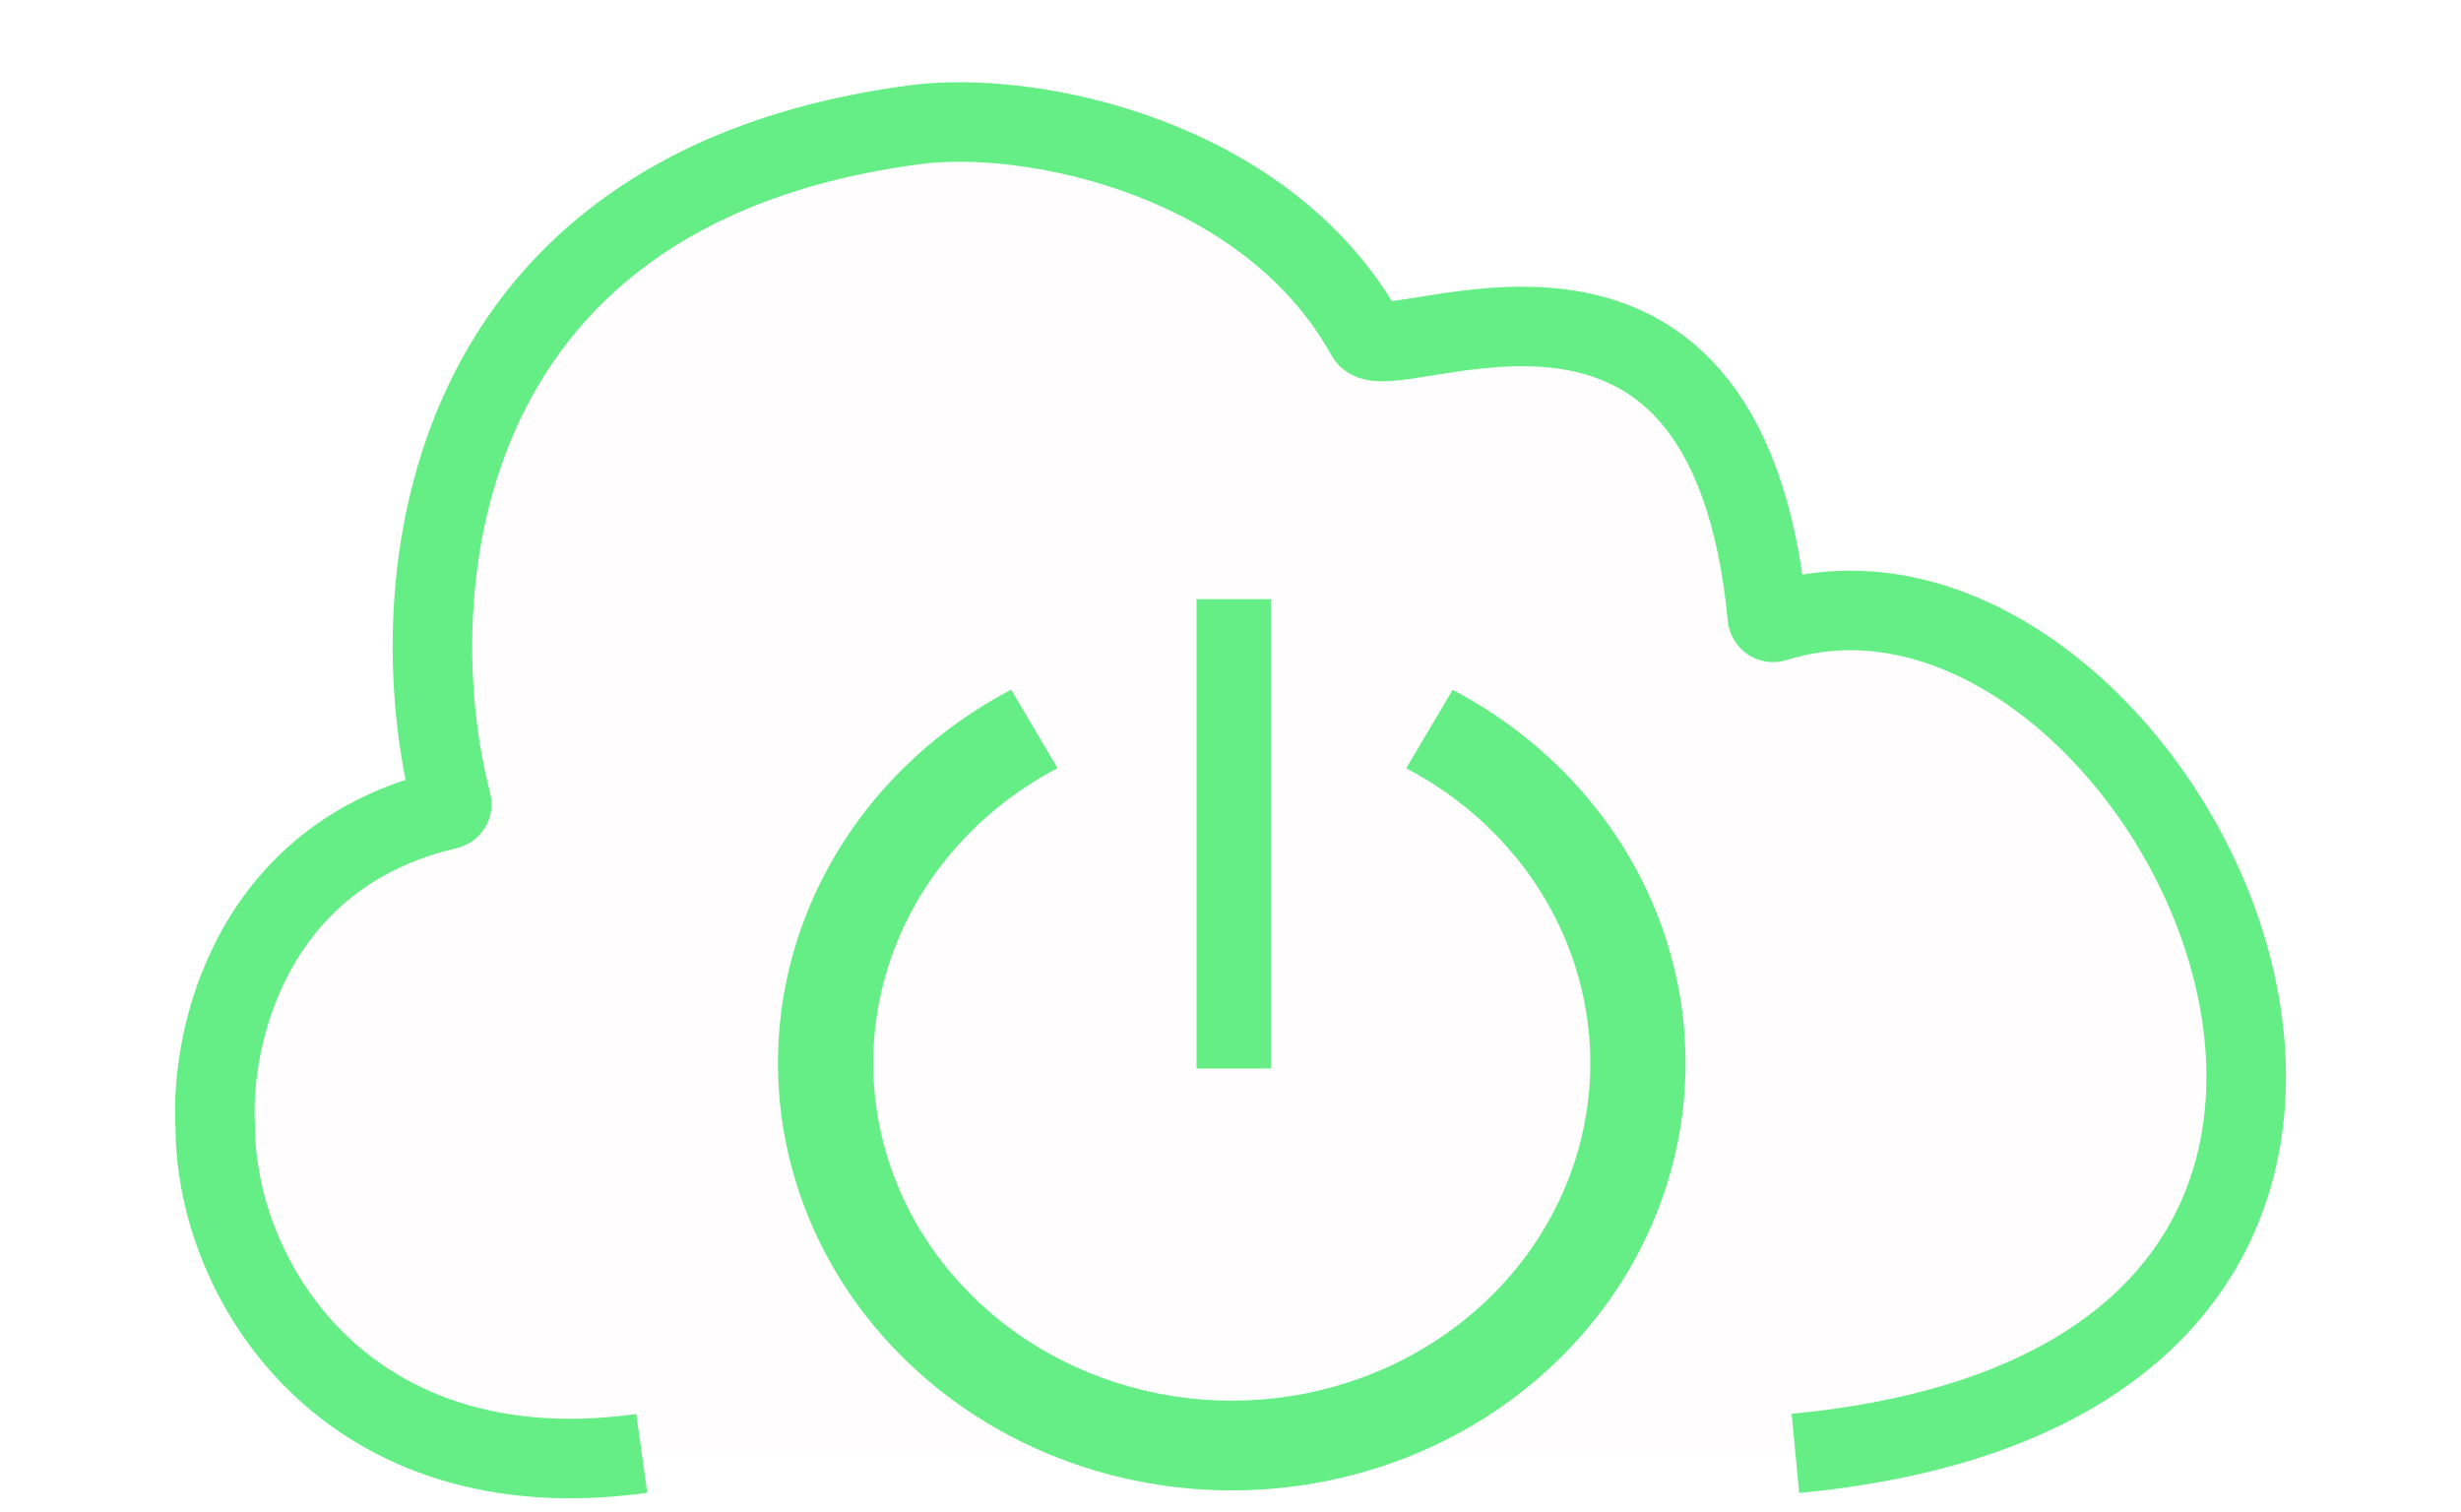 <?xml version="1.0"?>
<svg width="464" height="285" xmlns="http://www.w3.org/2000/svg" xmlns:svg="http://www.w3.org/2000/svg">
 <mask height="53" id="a" maskUnits="userSpaceOnUse" width="438" x="13.5" y="290">
  <path d="m13.5,290l438,0l0,53l-438,0l0,-53z" fill="#fff" id="svg_1"/>
  <path d="m16.79,339l0,-5.13l4.54,-0.88l0,-30.61l-4.54,-0.88l0,-5.16l17.67,0l0,5.16l-4.57,0.88l0,12.3l17.4,0l0,-12.3l-4.57,-0.88l0,-5.16l17.67,0l0,5.16l-4.57,0.88l0,30.61l4.57,0.88l0,5.13l-17.67,0l0,-5.13l4.57,-0.88l0,-11.72l-17.4,0l0,11.72l4.57,0.88l0,5.13l-17.67,0zm61.89,0.62c-3.15,0 -5.65,-0.84 -7.5,-2.52c-1.86,-1.7 -2.79,-4.01 -2.79,-6.92c0,-1.99 0.54,-3.74 1.61,-5.24c1.1,-1.51 2.7,-2.69 4.81,-3.55c2.13,-0.86 4.74,-1.29 7.85,-1.29l4.19,0l0,-2.34c0,-1.52 -0.45,-2.75 -1.35,-3.69c-0.88,-0.96 -2.2,-1.44 -3.98,-1.44c-0.92,0 -1.74,0.12 -2.46,0.35a7.18,7.18 0 0 0 -1.99,0.94l-0.68,4.19l-6.15,0l-0.12,-8.23a26.6,26.6 0 0 1 5.39,-2.29c1.94,-0.58 4.09,-0.88 6.48,-0.88c4.14,0 7.41,0.97 9.81,2.9c2.4,1.92 3.61,4.66 3.61,8.24l0,14.35c0.02,0.41 0.05,0.81 0.11,1.2l3.31,0.47l0,5.13l-10.6,0a43.65,43.65 0 0 1 -0.65,-1.76a10.97,10.97 0 0 1 -0.47,-1.87a12.16,12.16 0 0 1 -3.6,3.1c-1.37,0.76 -2.98,1.15 -4.83,1.15zm2.28,-6.33a7.62,7.62 0 0 0 3.4,-0.79c1.07,-0.55 1.9,-1.26 2.49,-2.14l0,-5.01l-4.22,0c-1.87,0 -3.3,0.43 -4.28,1.29c-0.95,0.86 -1.43,1.89 -1.43,3.1c0,1.14 0.35,2.01 1.05,2.64c0.73,0.6 1.72,0.91 2.99,0.91zm40.03,6.33c-3.04,0 -5.68,-0.69 -7.91,-2.06c-2.2,-1.36 -3.9,-3.25 -5.1,-5.65c-1.19,-2.42 -1.78,-5.18 -1.78,-8.29l0,-0.88c0,-3.12 0.6,-5.89 1.81,-8.29c1.21,-2.4 2.92,-4.29 5.13,-5.65c2.21,-1.39 4.8,-2.08 7.79,-2.08c2.86,0 5.31,0.44 7.36,1.34c2.07,0.88 3.75,1.91 5.04,3.08l-0.06,9.08l-6.45,0l-1.14,-5.65c-0.47,-0.47 -1.06,-0.85 -1.79,-1.15a5.8,5.8 0 0 0 -2.2,-0.44c-1.56,0 -2.86,0.4 -3.89,1.18c-1.02,0.78 -1.78,1.89 -2.29,3.34c-0.51,1.44 -0.76,3.19 -0.76,5.24l0,0.88c0,2.17 0.28,3.95 0.85,5.36c0.57,1.39 1.32,2.41 2.26,3.08a5.48,5.48 0 0 0 3.19,0.99c1.5,0 2.7,-0.39 3.6,-1.17c0.92,-0.8 1.55,-1.92 1.88,-3.37l7.32,0l0.09,0.18c-0.33,2.24 -1,4.19 -1.99,5.83c-0.98,1.64 -2.36,2.9 -4.16,3.78c-1.78,0.88 -4.04,1.31 -6.8,1.31l0,0.01zm20.52,-0.62l0,-5.13l4.13,-0.88l0,-33.66l-4.57,-0.88l0,-5.15l13.1,0l0,39.69l3.69,0.88l0,5.13l-16.35,0zm20.19,0l0,-4.86l2.4,-0.56l-0.06,-0.12l-6.27,-8.52l5.45,-5.6l10.4,13.62l3.93,0.91l0,5.13l-15.85,0zm-8.44,-8.67l-4.1,-4.78l13.77,-12.6l0.06,-0.08l-3.26,-0.47l0,-5.1l16.5,0l0,5.16l-4.1,1.02l-18.87,16.85zm41.08,8.67l0,-5.13l4.57,-0.88l0,-30.05l-7.76,0l-0.47,5.09l-6.47,0l0,-11.69l38.05,0l0,11.69l-6.5,0l-0.47,-5.09l-7.82,0l0,30.05l4.6,0.88l0,5.13l-17.73,0zm34.85,0l0,-5.13l4.13,-0.88l0,-33.66l-4.57,-0.88l0,-5.15l13.09,0l0,18.04c1,-1.46 2.23,-2.59 3.69,-3.4c1.49,-0.81 3.17,-1.23 5.04,-1.23c3.19,0 5.71,1.07 7.56,3.2c1.88,2.11 2.81,5.38 2.81,9.81l0,13.27l4.11,0.88l0,5.13l-16.35,0l0,-5.13l3.69,-0.88l0,-13.33c0,-2.28 -0.43,-3.9 -1.29,-4.86c-0.86,-0.96 -2.12,-1.43 -3.78,-1.43c-1.15,0 -2.21,0.24 -3.16,0.73c-0.94,0.47 -1.71,1.16 -2.32,2.08l0,16.81l3.69,0.88l0,5.13l-16.34,0zm57.63,0.62c-3.02,0 -5.67,-0.67 -7.93,-2c-2.27,-1.35 -4.03,-3.19 -5.28,-5.53c-1.23,-2.35 -1.84,-5.02 -1.84,-8.03l0,-1.17c0,-3.15 0.58,-5.93 1.75,-8.35c1.18,-2.44 2.83,-4.36 4.95,-5.75c2.15,-1.4 4.68,-2.1 7.59,-2.08c2.87,0 5.29,0.57 7.24,1.7c1.95,1.14 3.44,2.77 4.45,4.9c1.02,2.13 1.53,4.7 1.53,7.73l0,4.66l-18.64,0l-0.05,0.17c0.11,1.39 0.45,2.63 1.02,3.73a6.57,6.57 0 0 0 2.46,2.54c1.06,0.61 2.34,0.91 3.84,0.91c1.56,0 3.02,-0.19 4.36,-0.58a17.23,17.23 0 0 0 3.99,-1.79l2.31,5.27c-1.31,1.06 -2.96,1.94 -4.95,2.64c-1.97,0.68 -4.24,1.02 -6.79,1.02l-0.01,0.01zm-6.12,-19.57l10.58,0l0,-0.77c0,-1.29 -0.18,-2.39 -0.53,-3.31c-0.33,-0.93 -0.88,-1.66 -1.64,-2.16c-0.74,-0.51 -1.71,-0.77 -2.9,-0.77c-1.13,0 -2.09,0.31 -2.87,0.91c-0.78,0.59 -1.4,1.4 -1.85,2.43c-0.43,1.04 -0.72,2.21 -0.88,3.52l0.09,0.15zm26.53,18.95l0,-5.13l4.54,-0.88l0,-30.61l-4.54,-0.88l0,-5.16l20.21,0c3.28,0 6.09,0.51 8.44,1.53c2.34,1.01 4.14,2.47 5.39,4.36c1.27,1.9 1.9,4.17 1.9,6.83c0,2.5 -0.62,4.73 -1.87,6.71c-1.25,1.97 -2.99,3.52 -5.22,4.66c-2.22,1.13 -4.79,1.7 -7.7,1.72l-8.06,0l0,10.84l4.57,0.88l0,5.13l-17.66,0zm27.45,0l-7.18,-18.43l7.7,-1.9l6.22,14.35l3.63,0.85l0,5.13l-10.37,0zm-14.36,-23.44l6.98,0c2.45,0 4.29,-0.51 5.5,-1.55c1.23,-1.06 1.85,-2.58 1.85,-4.57c0,-1.97 -0.61,-3.55 -1.82,-4.72c-1.21,-1.19 -3.01,-1.78 -5.39,-1.78l-7.12,0l0,12.62zm47.68,24.06c-3.13,0 -5.81,-0.69 -8.06,-2.06c-2.24,-1.36 -3.96,-3.26 -5.15,-5.68c-1.2,-2.44 -1.79,-5.24 -1.79,-8.41l0,-0.61c0,-3.15 0.59,-5.93 1.79,-8.35c1.19,-2.44 2.9,-4.35 5.12,-5.71c2.25,-1.39 4.92,-2.08 8.03,-2.08c3.14,0 5.83,0.69 8.06,2.08c2.22,1.36 3.93,3.26 5.12,5.68c1.19,2.42 1.79,5.21 1.79,8.38l0,0.61c0,3.17 -0.6,5.97 -1.79,8.41c-1.19,2.42 -2.9,4.32 -5.12,5.68c-2.23,1.37 -4.9,2.06 -8,2.06zm0,-6.57c1.48,0 2.69,-0.4 3.63,-1.2c0.94,-0.8 1.63,-1.91 2.08,-3.34c0.45,-1.44 0.67,-3.12 0.67,-5.04l0,-0.61c0,-1.88 -0.22,-3.53 -0.67,-4.95c-0.45,-1.45 -1.15,-2.57 -2.11,-3.37c-0.94,-0.82 -2.16,-1.23 -3.66,-1.23c-1.46,0 -2.68,0.41 -3.63,1.23c-0.96,0.8 -1.66,1.92 -2.11,3.37c-0.43,1.42 -0.65,3.07 -0.65,4.95l0,0.61c0,1.92 0.22,3.6 0.65,5.04c0.45,1.45 1.15,2.57 2.11,3.37c0.95,0.78 2.19,1.17 3.69,1.17zm38.42,6.57c-3.13,0 -5.81,-0.69 -8.06,-2.06c-2.25,-1.36 -3.96,-3.26 -5.16,-5.68c-1.19,-2.44 -1.78,-5.24 -1.78,-8.41l0,-0.61c0,-3.15 0.59,-5.93 1.78,-8.35c1.2,-2.44 2.91,-4.35 5.13,-5.71c2.25,-1.39 4.92,-2.08 8.03,-2.08c3.14,0 5.83,0.69 8.06,2.08c2.22,1.36 3.93,3.26 5.12,5.68c1.19,2.42 1.79,5.21 1.79,8.38l0,0.61c0,3.17 -0.6,5.97 -1.79,8.41c-1.19,2.42 -2.9,4.32 -5.12,5.68c-2.23,1.37 -4.9,2.06 -8,2.06zm0,-6.57c1.48,0 2.69,-0.4 3.63,-1.2c0.94,-0.8 1.63,-1.91 2.08,-3.34c0.45,-1.44 0.67,-3.12 0.67,-5.04l0,-0.61c0,-1.88 -0.22,-3.53 -0.67,-4.95c-0.45,-1.45 -1.15,-2.57 -2.11,-3.37c-0.94,-0.82 -2.16,-1.23 -3.66,-1.23c-1.47,0 -2.68,0.41 -3.63,1.23c-0.96,0.8 -1.66,1.92 -2.11,3.37c-0.43,1.42 -0.65,3.07 -0.65,4.95l0,0.61c0,1.92 0.22,3.6 0.65,5.04c0.45,1.45 1.15,2.57 2.11,3.37c0.95,0.78 2.18,1.17 3.69,1.17zm35.16,6.57c-2.95,0 -5.22,-0.81 -6.82,-2.44c-1.58,-1.62 -2.38,-4.19 -2.38,-7.7l0,-16.17l-4.36,0l0,-6.01l4.36,0l0,-7.76l8.53,0l0,7.76l5.83,0l0,6.01l-5.83,0l0,16.14c0,1.23 0.25,2.11 0.76,2.64c0.53,0.52 1.24,0.79 2.14,0.79c0.49,0 1,-0.03 1.52,-0.09a26.1,26.1 0 0 0 1.41,-0.23l0.73,6.18c-0.88,0.25 -1.83,0.45 -2.87,0.61a17.75,17.75 0 0 1 -3.02,0.26l0,0.01z" id="svg_2"/>
 </mask>
 <g class="layer">
  <title>Layer 1</title>
  <path d="m121,274.03c-55.67,7.76 -80.41,-32.61 -80.41,-61.6c-1.02,-16.41 6.36,-51.12 43.8,-59.81c0.55,-0.13 0.92,-0.67 0.77,-1.23c-9.64,-36.69 -6.09,-115.57 87.38,-127.88c22.16,-2.92 66.49,6.31 85.05,39.85c3.98,7.21 67.86,-28.6 75.64,53.03c0.07,0.64 0.74,1.11 1.36,0.91c72.89,-23.07 155.12,142.32 3.92,156.73" fill="#dd2a2a" fill-opacity="0.01" id="svg_5" stroke="#64EE85" stroke-width="15"/>
  <path d="m273.88,130.07c16.55,8.68 29.58,22.3 37.03,38.7c7.45,16.4 8.91,34.67 4.14,51.94c-4.77,17.27 -15.49,32.56 -30.48,43.48c-14.99,10.91 -33.41,16.83 -52.36,16.82c-18.95,-0.01 -37.36,-5.93 -52.34,-16.86s-25.7,-26.21 -30.45,-43.49c-4.76,-17.27 -3.29,-35.54 4.17,-51.94c7.47,-16.4 20.5,-30 37.06,-38.68l8.74,14.79c-13.09,6.85 -23.38,17.6 -29.28,30.55c-5.9,12.96 -7.06,27.39 -3.3,41.04c3.76,13.64 12.22,25.73 24.06,34.36c11.83,8.62 26.38,13.31 41.35,13.31c14.97,0.01 29.52,-4.67 41.36,-13.29c11.85,-8.62 20.31,-20.7 24.08,-34.34c3.77,-13.64 2.62,-28.08 -3.27,-41.04c-5.89,-12.96 -16.18,-23.71 -29.26,-30.57l8.75,-14.78z" fill="#64EE85" id="svg_3"/>
  <path d="m232.6,119.97l0,74.49" id="svg_4" stroke="#64EE85" stroke-linecap="square" stroke-width="14"/>
 </g>
</svg>